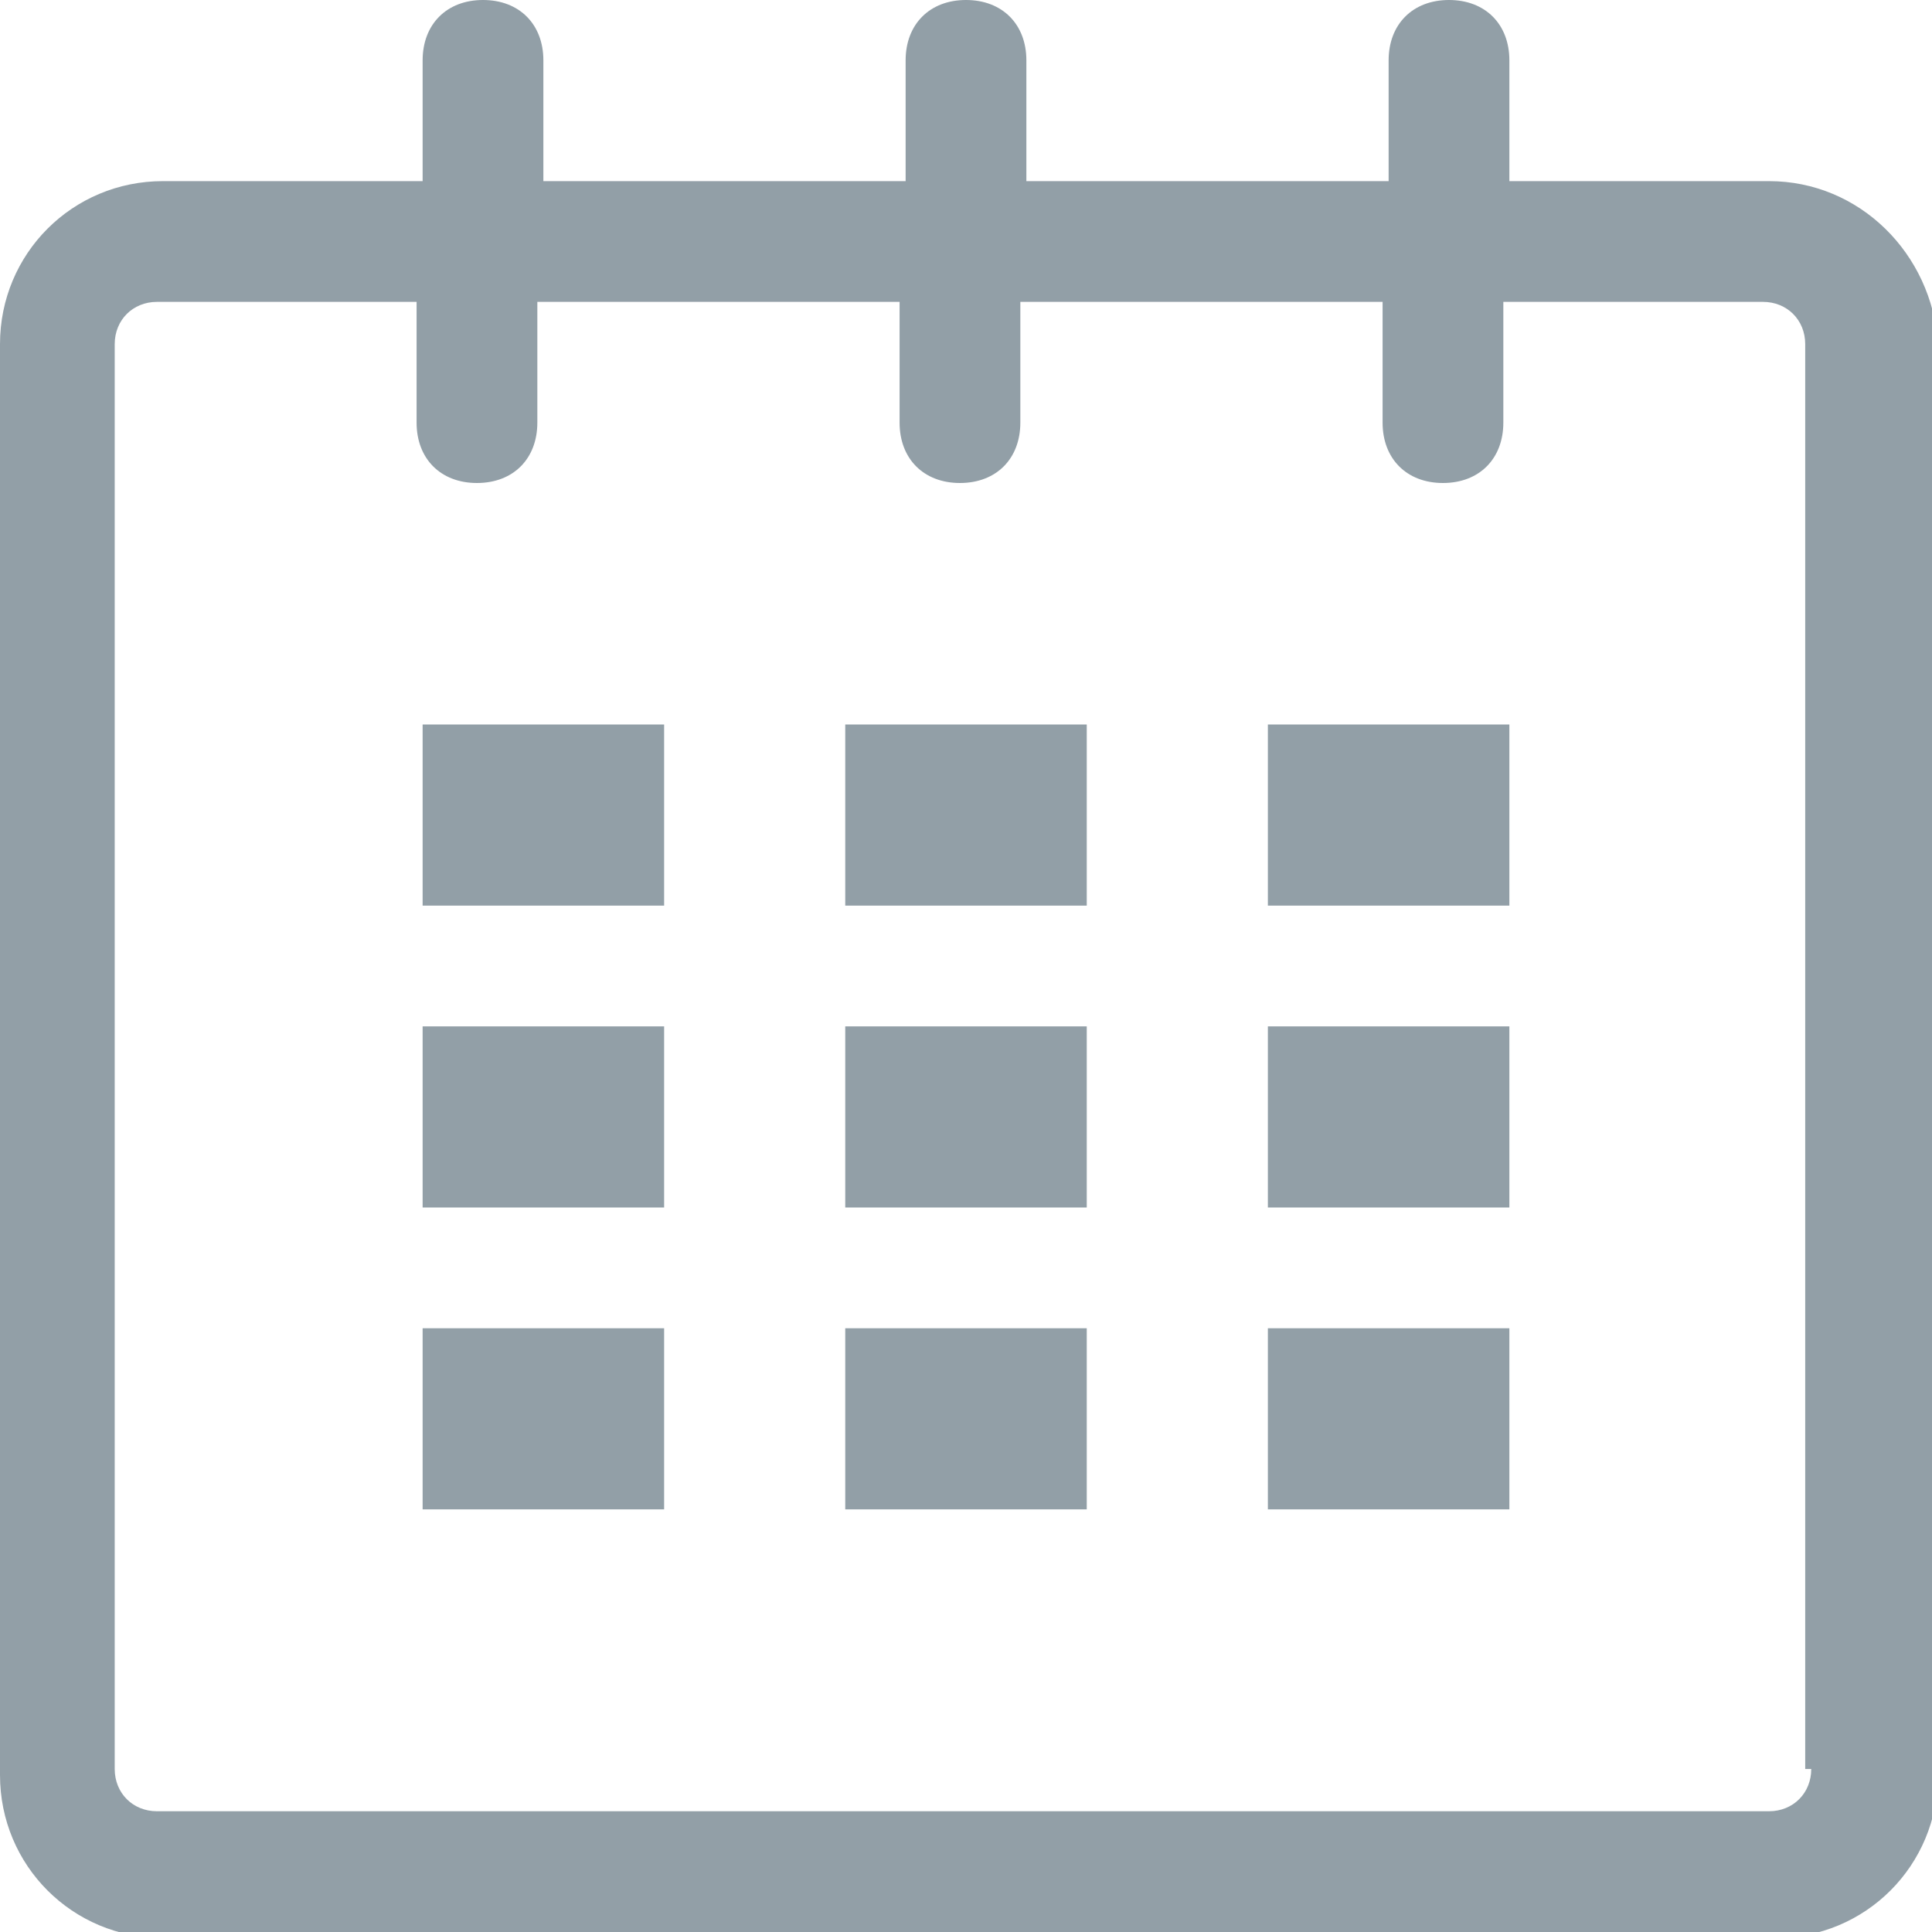 <?xml version="1.0" encoding="utf-8"?>
<!-- Generator: Adobe Illustrator 18.1.1, SVG Export Plug-In . SVG Version: 6.00 Build 0)  -->
<svg version="1.1" id="Layer_1" xmlns="http://www.w3.org/2000/svg" xmlns:xlink="http://www.w3.org/1999/xlink" x="0px" y="0px"
	 viewBox="-33 35 32 32" enable-background="new -33 35 32 32" xml:space="preserve">
<g id="calendar_1_">
	<path fill="#929fa7" d="M-3.7,38H-8v-2c0-0.6-0.4-1-1-1s-1,0.4-1,1v2h-6v-2c0-0.6-0.4-1-1-1s-1,0.4-1,1v2h-6v-2c0-0.6-0.4-1-1-1
		s-1,0.4-1,1v2h-4.3c-1.5,0-2.7,1.2-2.7,2.7v23.7c0,1.5,1.2,2.7,2.7,2.7h26.7c1.5,0,2.7-1.2,2.7-2.7V40.7C-1,39.2-2.2,38-3.7,38z
		 M-3,64.3c0,0.4-0.3,0.7-0.7,0.7h-26.7c-0.4,0-0.7-0.3-0.7-0.7V40.7c0-0.4,0.3-0.7,0.7-0.7h4.3v2c0,0.6,0.4,1,1,1s1-0.4,1-1v-2h6v2
		c0,0.6,0.4,1,1,1s1-0.4,1-1v-2h6v2c0,0.6,0.4,1,1,1s1-0.4,1-1v-2h4.3c0.4,0,0.7,0.3,0.7,0.7V64.3z"/>
	<rect x="-26" y="47" fill="#929fa7" width="4" height="3"/>
	<rect x="-26" y="52" fill="#929fa7" width="4" height="3"/>
	<rect x="-26" y="57" fill="#929fa7" width="4" height="3"/>
	<rect x="-19" y="57" fill="#929fa7" width="4" height="3"/>
	<rect x="-19" y="52" fill="#929fa7" width="4" height="3"/>
	<rect x="-19" y="47" fill="#929fa7" width="4" height="3"/>
	<rect x="-12" y="57" fill="#929fa7" width="4" height="3"/>
	<rect x="-12" y="52" fill="#929fa7" width="4" height="3"/>
	<rect x="-12" y="47" fill="#929fa7" width="4" height="3"/>
</g>
</svg>

